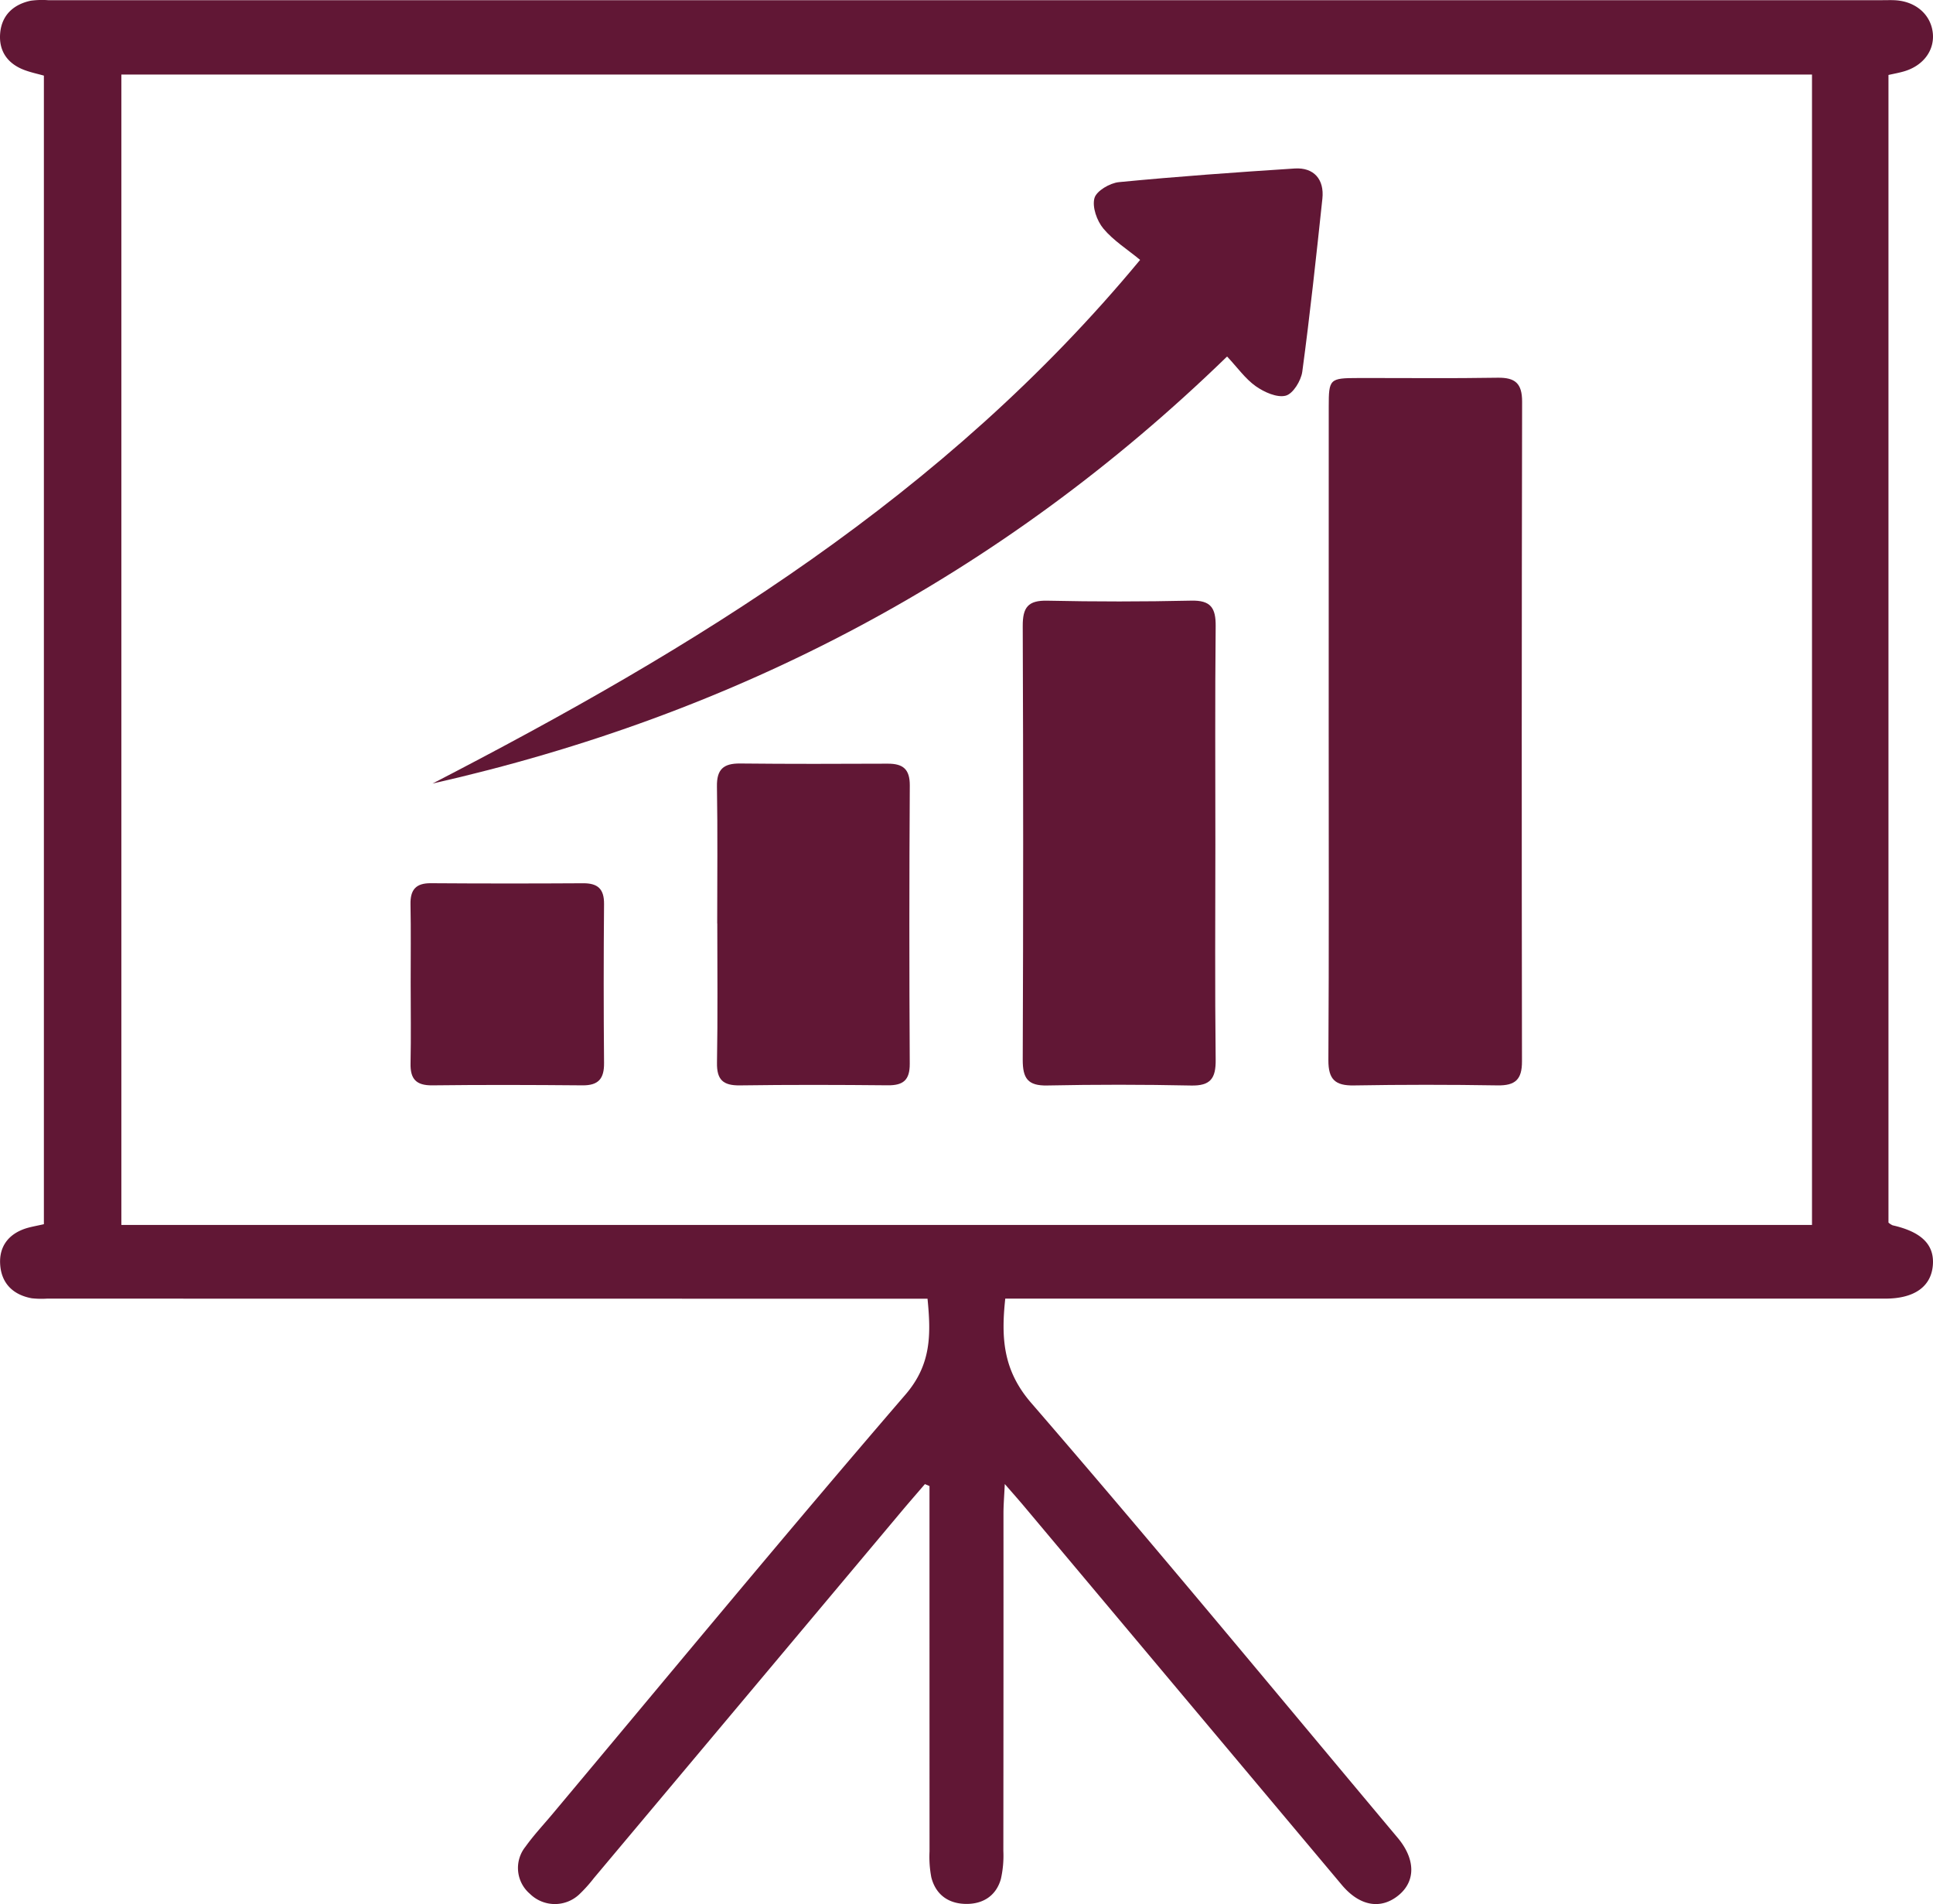 <svg xmlns="http://www.w3.org/2000/svg" width="443.634" height="436.906" viewBox="0 0 443.634 436.906">
  <g id="Group_2400" data-name="Group 2400" transform="translate(-4132.227 -3777.998)">
    <path id="Path_1946" data-name="Path 1946" d="M4566.6,4059.16a3.75,3.75,0,0,1-.96-.63V3795.2c1.33-.3,2.46-.5,3.55-.82,4.41-1.28,7.03-4.78,6.63-8.77-.43-4.22-3.85-7.25-8.56-7.55-.99-.06-2-.02-3-.02H4143.28a19.641,19.641,0,0,0-3.99.12c-3.99.85-6.65,3.32-7.02,7.41s1.66,7.04,5.57,8.5c1.5.56,3.08.89,4.46,1.28V4058.9c-1.64.38-2.96.59-4.21.99-3.98,1.31-6.11,4.22-5.82,8.3.29,4.29,2.96,6.93,7.25,7.71a20.261,20.261,0,0,0,3.49.08q98.25.015,196.49.02h5.6c.8,8.2.9,15.09-5.09,22.03-27.41,31.81-54.15,64.19-81.12,96.37-2.04,2.42-4.21,4.75-6.05,7.32a7.788,7.788,0,0,0,.99,10.82,8.167,8.167,0,0,0,11.33.15,32.69,32.69,0,0,0,3.34-3.71q35.355-42.12,70.69-84.25c1.75-2.08,3.54-4.13,5.31-6.19l1.05.45v5.33q0,39.256.01,78.5a25,25,0,0,0,.41,5.95c1.04,4.07,4.04,6.1,8.1,6.1,3.84,0,6.8-1.92,7.87-5.74a24.162,24.162,0,0,0,.56-6.43q.045-38.745.03-77.5c0-1.85.16-3.71.3-6.68,2.07,2.38,3.27,3.73,4.42,5.1q36.48,43.47,72.95,86.92c4.12,4.89,8.97,5.68,13.04,2.32,3.92-3.24,3.86-8.29-.26-13.19-27.95-33.32-55.63-66.87-84.09-99.76-6.43-7.44-6.93-14.8-5.95-23.93h5.98q98,0,195.99,0c6.67,0,10.53-2.75,10.92-7.69C4576.2,4063.6,4573.21,4060.65,4566.6,4059.16Zm-18.51-.09H4160.08V3795.1h388.01Z" fill="#611735"/>
    <path id="Path_1947" data-name="Path 1947" d="M4481.53,4021.56c.01,4.14-1.54,5.56-5.61,5.49q-16.485-.27-32.98.01c-4.31.08-5.86-1.41-5.84-5.79.15-25.15.07-50.3.07-75.45q.015-37.215.01-74.45c0-6.45.18-6.62,6.8-6.63,10.65-.02,21.32.11,31.97-.07,4.05-.06,5.61,1.32,5.61,5.49Q4481.41,3945.865,4481.53,4021.56Z" fill="#611735"/>
    <path id="Path_1948" data-name="Path 1948" d="M4435.72,3823.6c-1.41,13.24-2.83,26.48-4.61,39.68-.28,2.07-2.13,5.09-3.81,5.51-2.01.51-4.94-.81-6.88-2.18-2.39-1.69-4.17-4.25-6.57-6.81-51.8,50.3-112.71,82.25-182.36,97.99,60.17-31.08,117.51-65.95,162.4-120.16-2.93-2.42-6.14-4.43-8.44-7.19-1.48-1.78-2.6-4.94-2.04-6.98.45-1.66,3.55-3.47,5.62-3.67,13.42-1.3,26.88-2.26,40.34-3.13C4433.76,3816.38,4436.2,3819.15,4435.72,3823.6Z" fill="#611735"/>
    <path id="Path_1949" data-name="Path 1949" d="M4411.23,4021.19c.05,4.26-1.19,5.99-5.66,5.89q-16.485-.345-32.99-.01c-4.51.1-5.64-1.68-5.63-5.91q.195-49.74,0-99.49c-.02-4.3,1.2-5.94,5.65-5.84q16.5.36,33-.01c4.52-.11,5.67,1.67,5.63,5.88-.17,16.66-.07,33.33-.07,50C4411.15,3988.2,4411.04,4004.7,4411.23,4021.19Z" fill="#611735"/>
    <path id="Path_1950" data-name="Path 1950" d="M4341.02,4022.1c.02,3.75-1.51,4.97-5.06,4.93-11.31-.11-22.62-.14-33.93.02-3.86.05-5.32-1.29-5.25-5.22.19-10.64.07-21.28.07-31.93h-.02c0-10.47.12-20.95-.06-31.43-.07-3.95,1.51-5.31,5.29-5.28,11.3.12,22.61.09,33.92.04,3.48-.01,5.07,1.24,5.05,5.01Q4340.835,3990.175,4341.02,4022.1Z" fill="#611735"/>
    <path id="Path_1951" data-name="Path 1951" d="M4270.86,4021.91c.04,3.58-1.27,5.17-4.95,5.13-11.49-.1-22.99-.14-34.48,0-3.72.04-5.06-1.47-4.98-5.05.13-6.16.03-12.33.03-18.49-.01-6,.08-11.99-.04-17.99-.07-3.34,1.22-4.88,4.67-4.85q17.49.12,34.98.01c3.32-.01,4.8,1.29,4.77,4.76Q4270.7,4003.67,4270.86,4021.91Z" fill="#611735"/>
  </g>
</svg>
